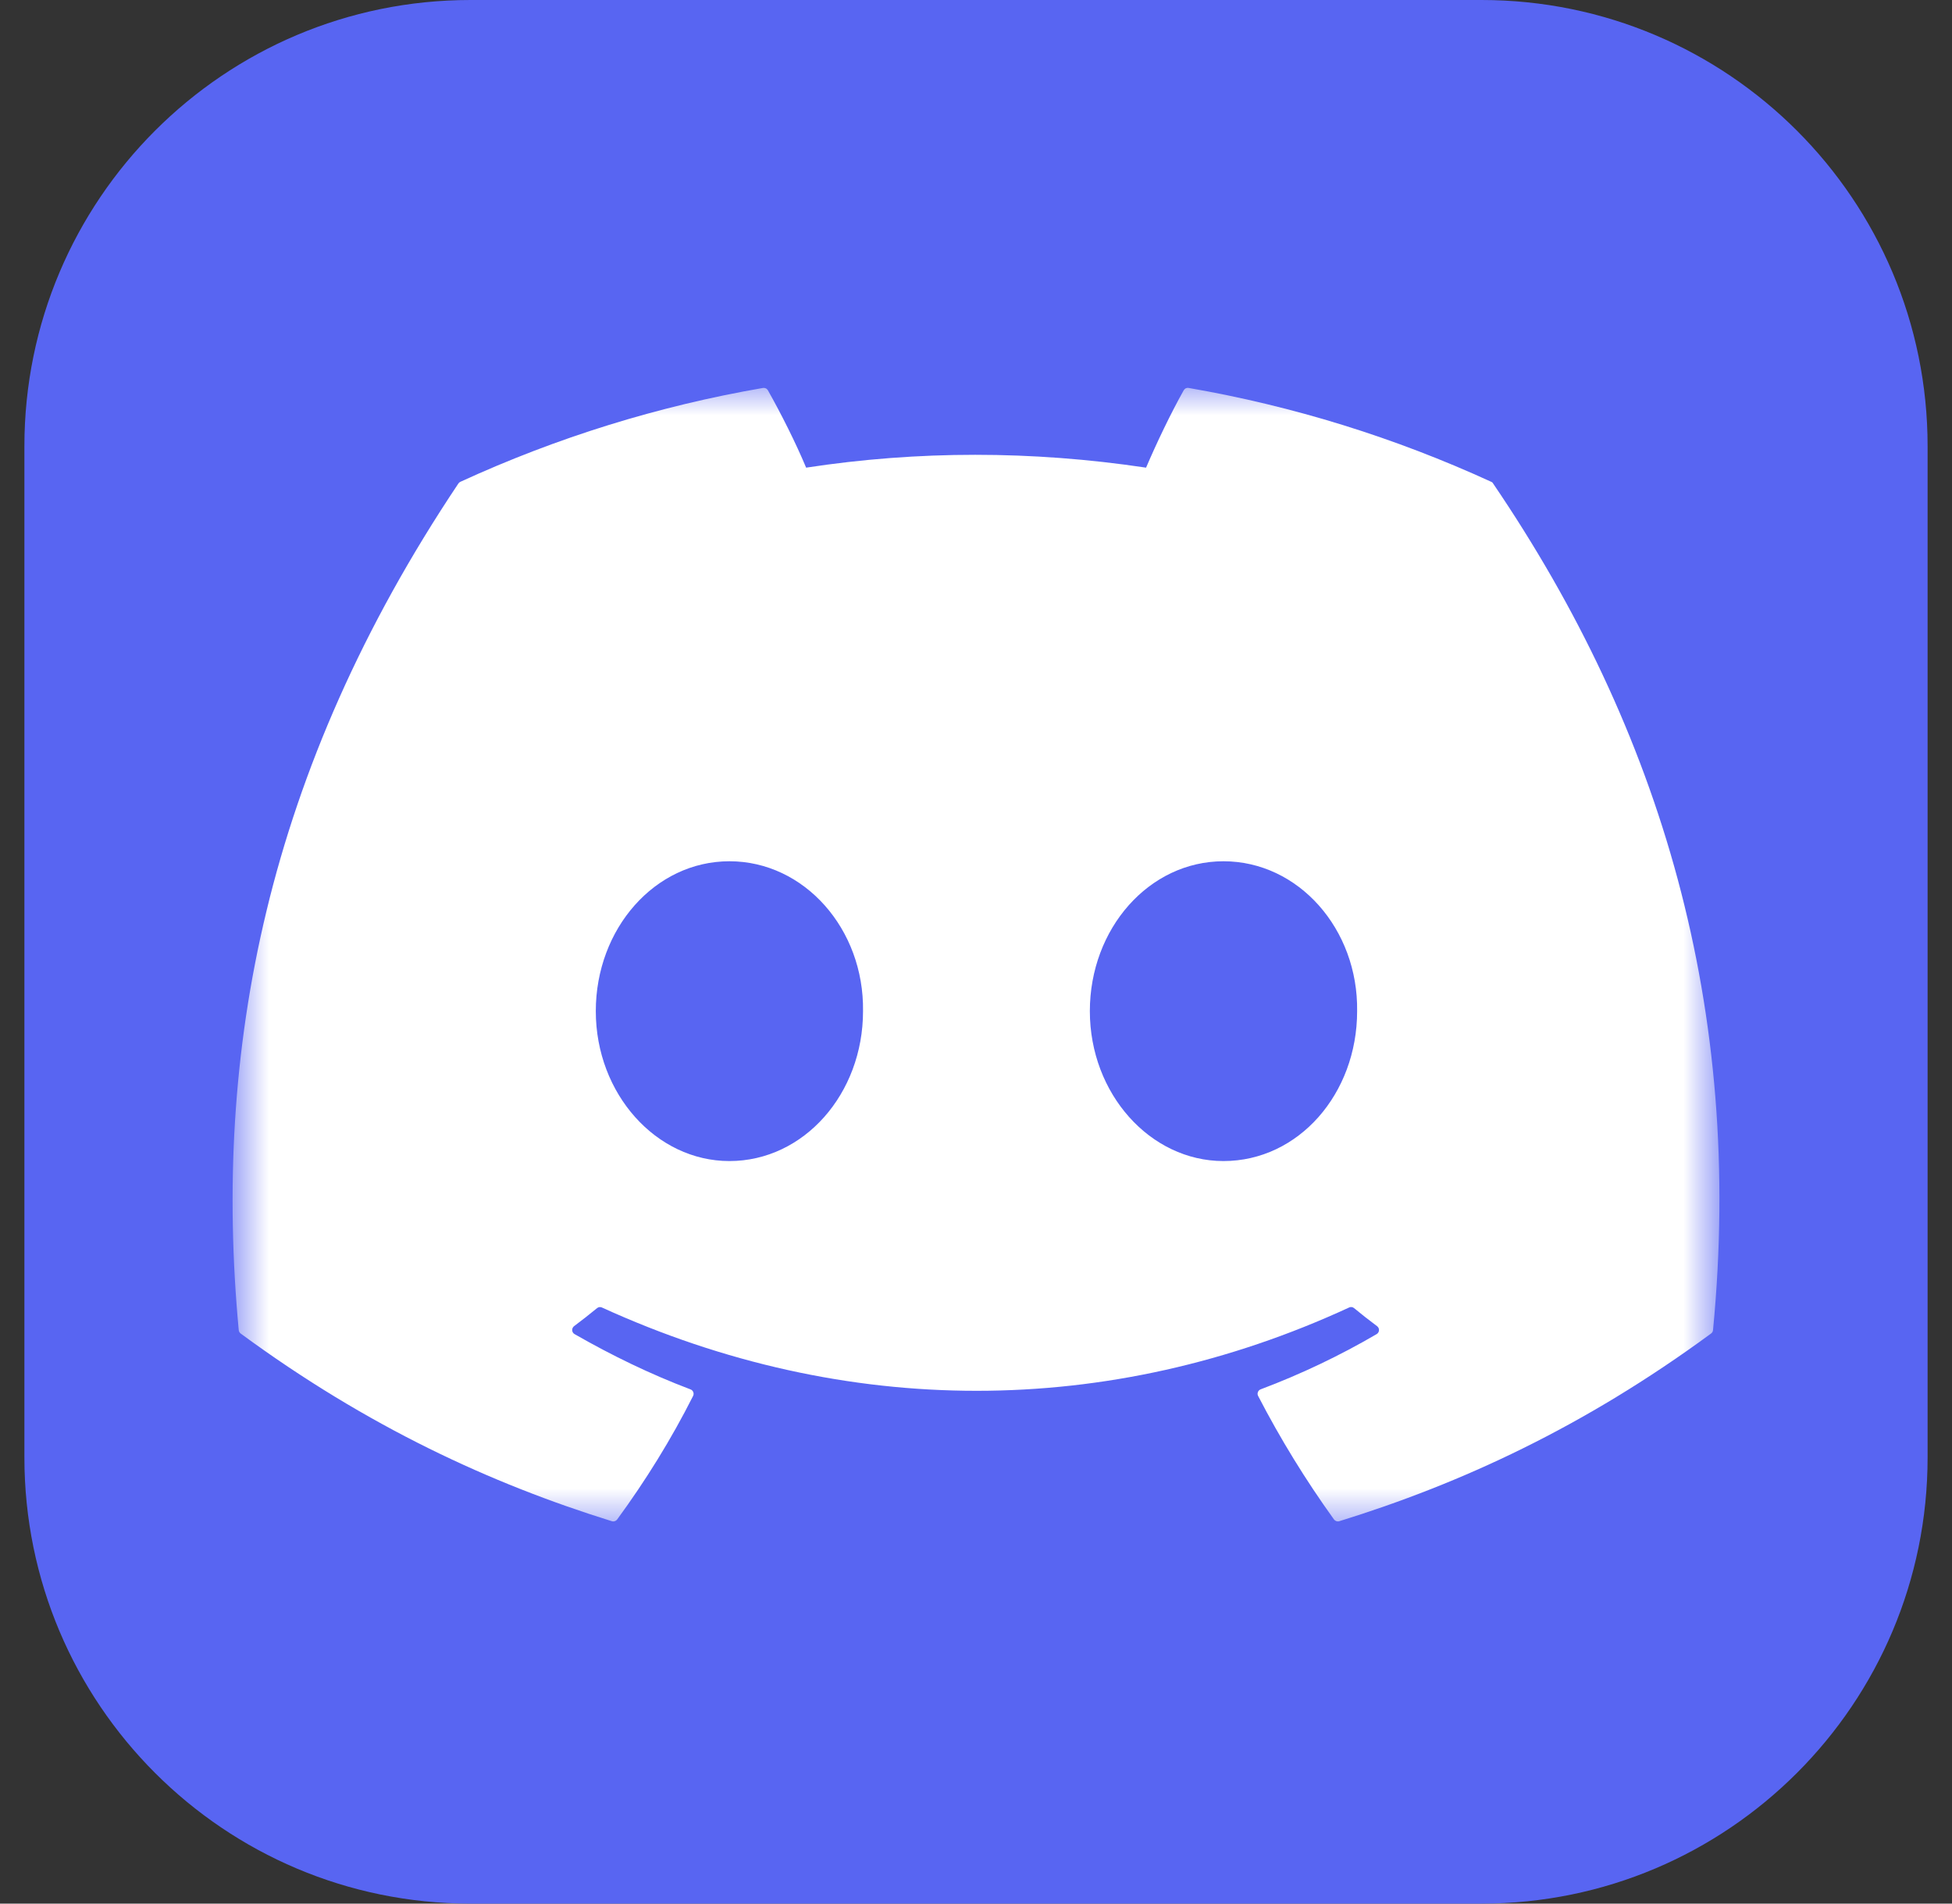 <svg width="40" height="39" viewBox="0 0 40 39" fill="none" xmlns="http://www.w3.org/2000/svg">
<rect x="0" y="0" width="40" height="39" fill="#333333" stroke="none"/>
<path d="M30.359 0H9.641C4.592 0 0.5 4.092 0.5 9.141V29.859C0.5 34.908 4.592 39 9.641 39H30.359C35.408 39 39.5 34.908 39.5 29.859V9.141C39.5 4.092 35.408 0 30.359 0Z" fill="#5865F2"/>
<mask id="mask0_808_437" style="mask-type:luminance" maskUnits="userSpaceOnUse" x="4" y="7" width="32" height="25">
<path d="M4.766 7.77H35.234V31.372H4.766V7.77Z" fill="white"/>
</mask>
<g mask="url(#mask0_808_437)">
<path d="M30.558 9.871C28.583 8.965 26.498 8.318 24.357 7.948C24.337 7.944 24.317 7.947 24.299 7.955C24.281 7.964 24.267 7.978 24.257 7.995C23.989 8.471 23.693 9.093 23.485 9.581C21.143 9.23 18.813 9.23 16.519 9.581C16.311 9.082 16.004 8.471 15.735 7.995C15.725 7.978 15.71 7.964 15.692 7.956C15.675 7.948 15.655 7.945 15.635 7.948C13.493 8.317 11.409 8.964 9.434 9.871C9.417 9.879 9.402 9.891 9.393 9.906C5.443 15.808 4.361 21.564 4.892 27.249C4.893 27.263 4.897 27.276 4.904 27.288C4.911 27.301 4.92 27.311 4.931 27.32C7.537 29.234 10.062 30.396 12.539 31.166C12.558 31.172 12.579 31.171 12.598 31.165C12.617 31.159 12.634 31.147 12.646 31.131C13.232 30.33 13.755 29.487 14.203 28.599C14.209 28.587 14.212 28.574 14.213 28.56C14.214 28.547 14.211 28.533 14.206 28.52C14.201 28.508 14.194 28.496 14.184 28.486C14.174 28.477 14.163 28.47 14.15 28.465C13.321 28.151 12.532 27.767 11.773 27.332C11.759 27.324 11.748 27.313 11.739 27.299C11.731 27.285 11.726 27.27 11.725 27.254C11.724 27.238 11.727 27.222 11.734 27.207C11.741 27.192 11.751 27.18 11.763 27.17C11.924 27.05 12.081 26.927 12.235 26.8C12.249 26.789 12.265 26.782 12.283 26.779C12.3 26.777 12.318 26.78 12.334 26.787C17.32 29.063 22.719 29.063 27.646 26.787C27.662 26.779 27.68 26.776 27.698 26.778C27.715 26.78 27.732 26.788 27.746 26.799C27.901 26.927 28.058 27.05 28.219 27.17C28.232 27.18 28.242 27.192 28.249 27.207C28.256 27.221 28.259 27.237 28.258 27.253C28.257 27.269 28.253 27.285 28.244 27.299C28.236 27.312 28.224 27.324 28.211 27.332C27.451 27.776 26.656 28.154 25.833 28.464C25.82 28.469 25.808 28.476 25.799 28.486C25.789 28.495 25.782 28.507 25.777 28.52C25.772 28.533 25.77 28.546 25.77 28.56C25.771 28.574 25.775 28.587 25.781 28.599C26.237 29.48 26.757 30.325 27.336 31.13C27.348 31.146 27.365 31.158 27.384 31.165C27.403 31.171 27.424 31.172 27.443 31.166C29.933 30.396 32.457 29.234 35.063 27.32C35.075 27.312 35.084 27.301 35.091 27.289C35.098 27.277 35.102 27.264 35.103 27.25C35.738 20.678 34.039 14.969 30.598 9.908C30.59 9.891 30.576 9.878 30.558 9.871ZM14.947 23.787C13.446 23.787 12.209 22.409 12.209 20.716C12.209 19.024 13.422 17.645 14.947 17.645C16.484 17.645 17.709 19.036 17.685 20.716C17.685 22.409 16.473 23.787 14.947 23.787ZM25.071 23.787C23.57 23.787 22.333 22.409 22.333 20.716C22.333 19.024 23.546 17.645 25.071 17.645C26.609 17.645 27.834 19.036 27.81 20.716C27.81 22.409 26.609 23.787 25.071 23.787Z" fill="white"/>
</g>
</svg>
